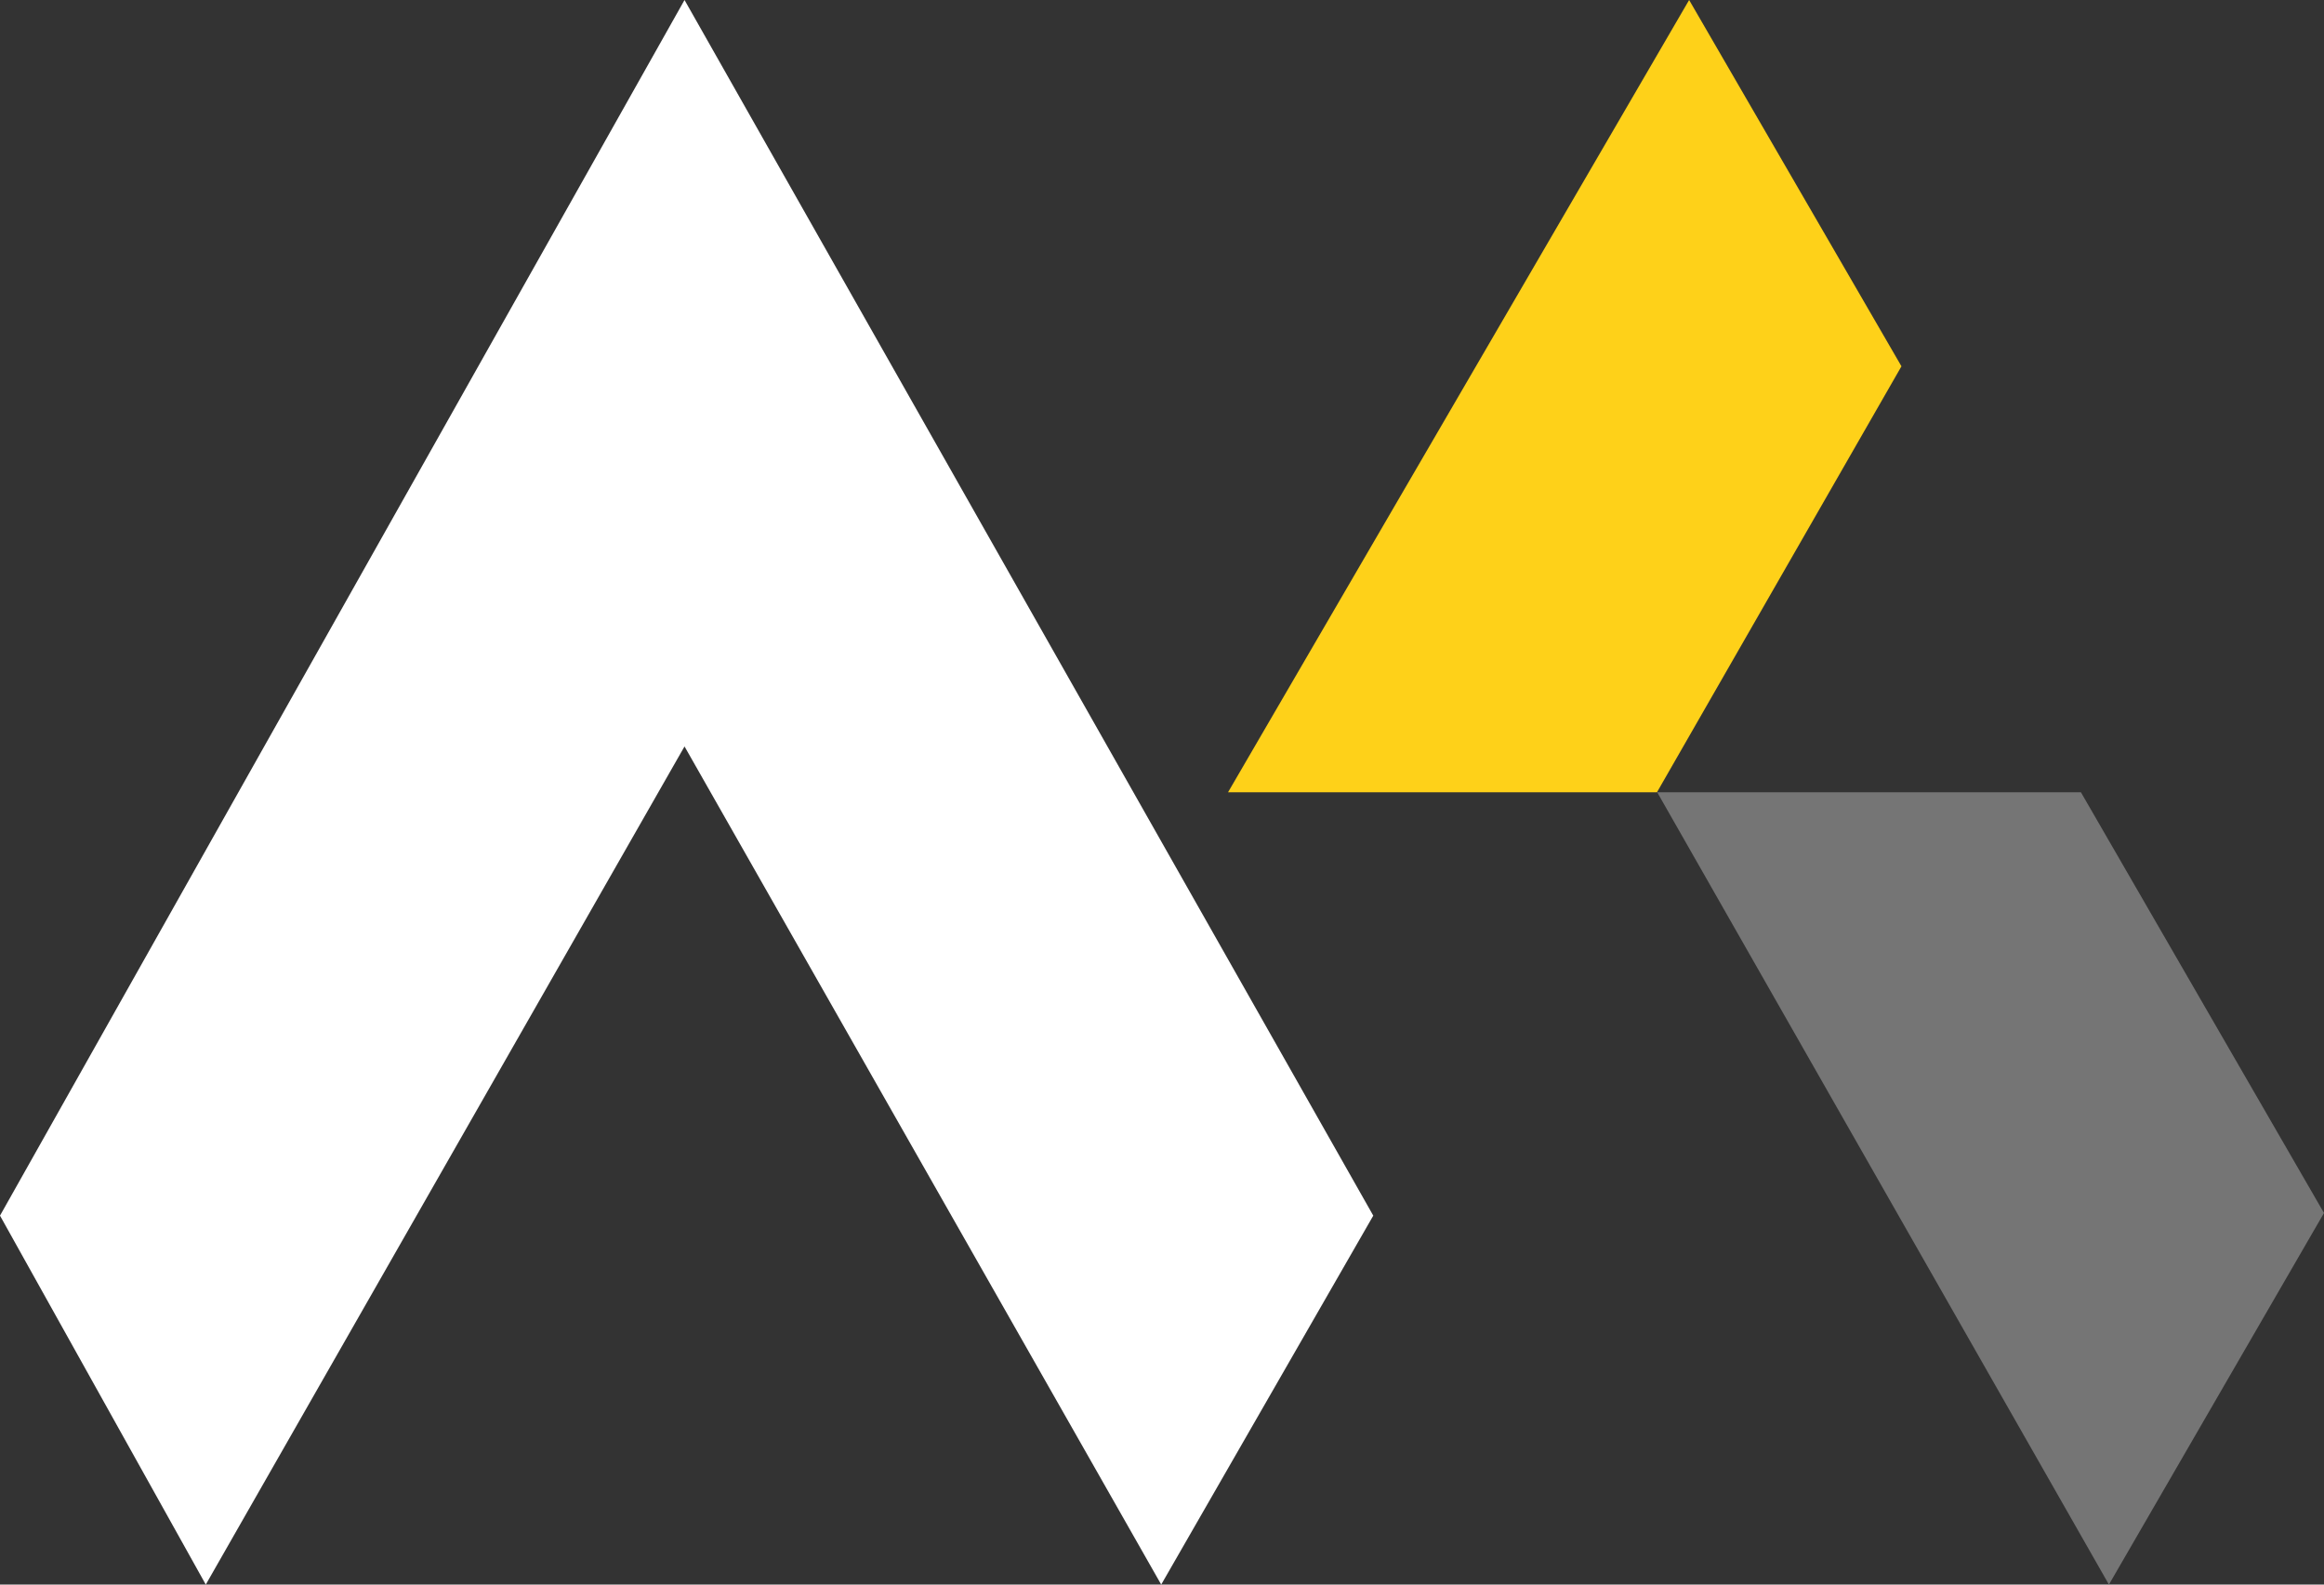 <svg width="44" height="30" viewBox="0 0 44 30" fill="none" xmlns="http://www.w3.org/2000/svg">
<rect x="0" y="0" width="44" height="30" fill="#333333" stroke="none"/>
<path d="M12.96 0L26 23.015L21.985 30L12.96 14.132L3.896 30L0 23.015L12.96 0Z" fill="white"/>
<path d="M23.25 15L31.98 0L36 6.935L31.371 15H23.25Z" fill="#FED119"/>
<path d="M39.928 30L31.376 15H39.398L44 22.965L39.928 30Z" fill="#757575"/>
</svg>
